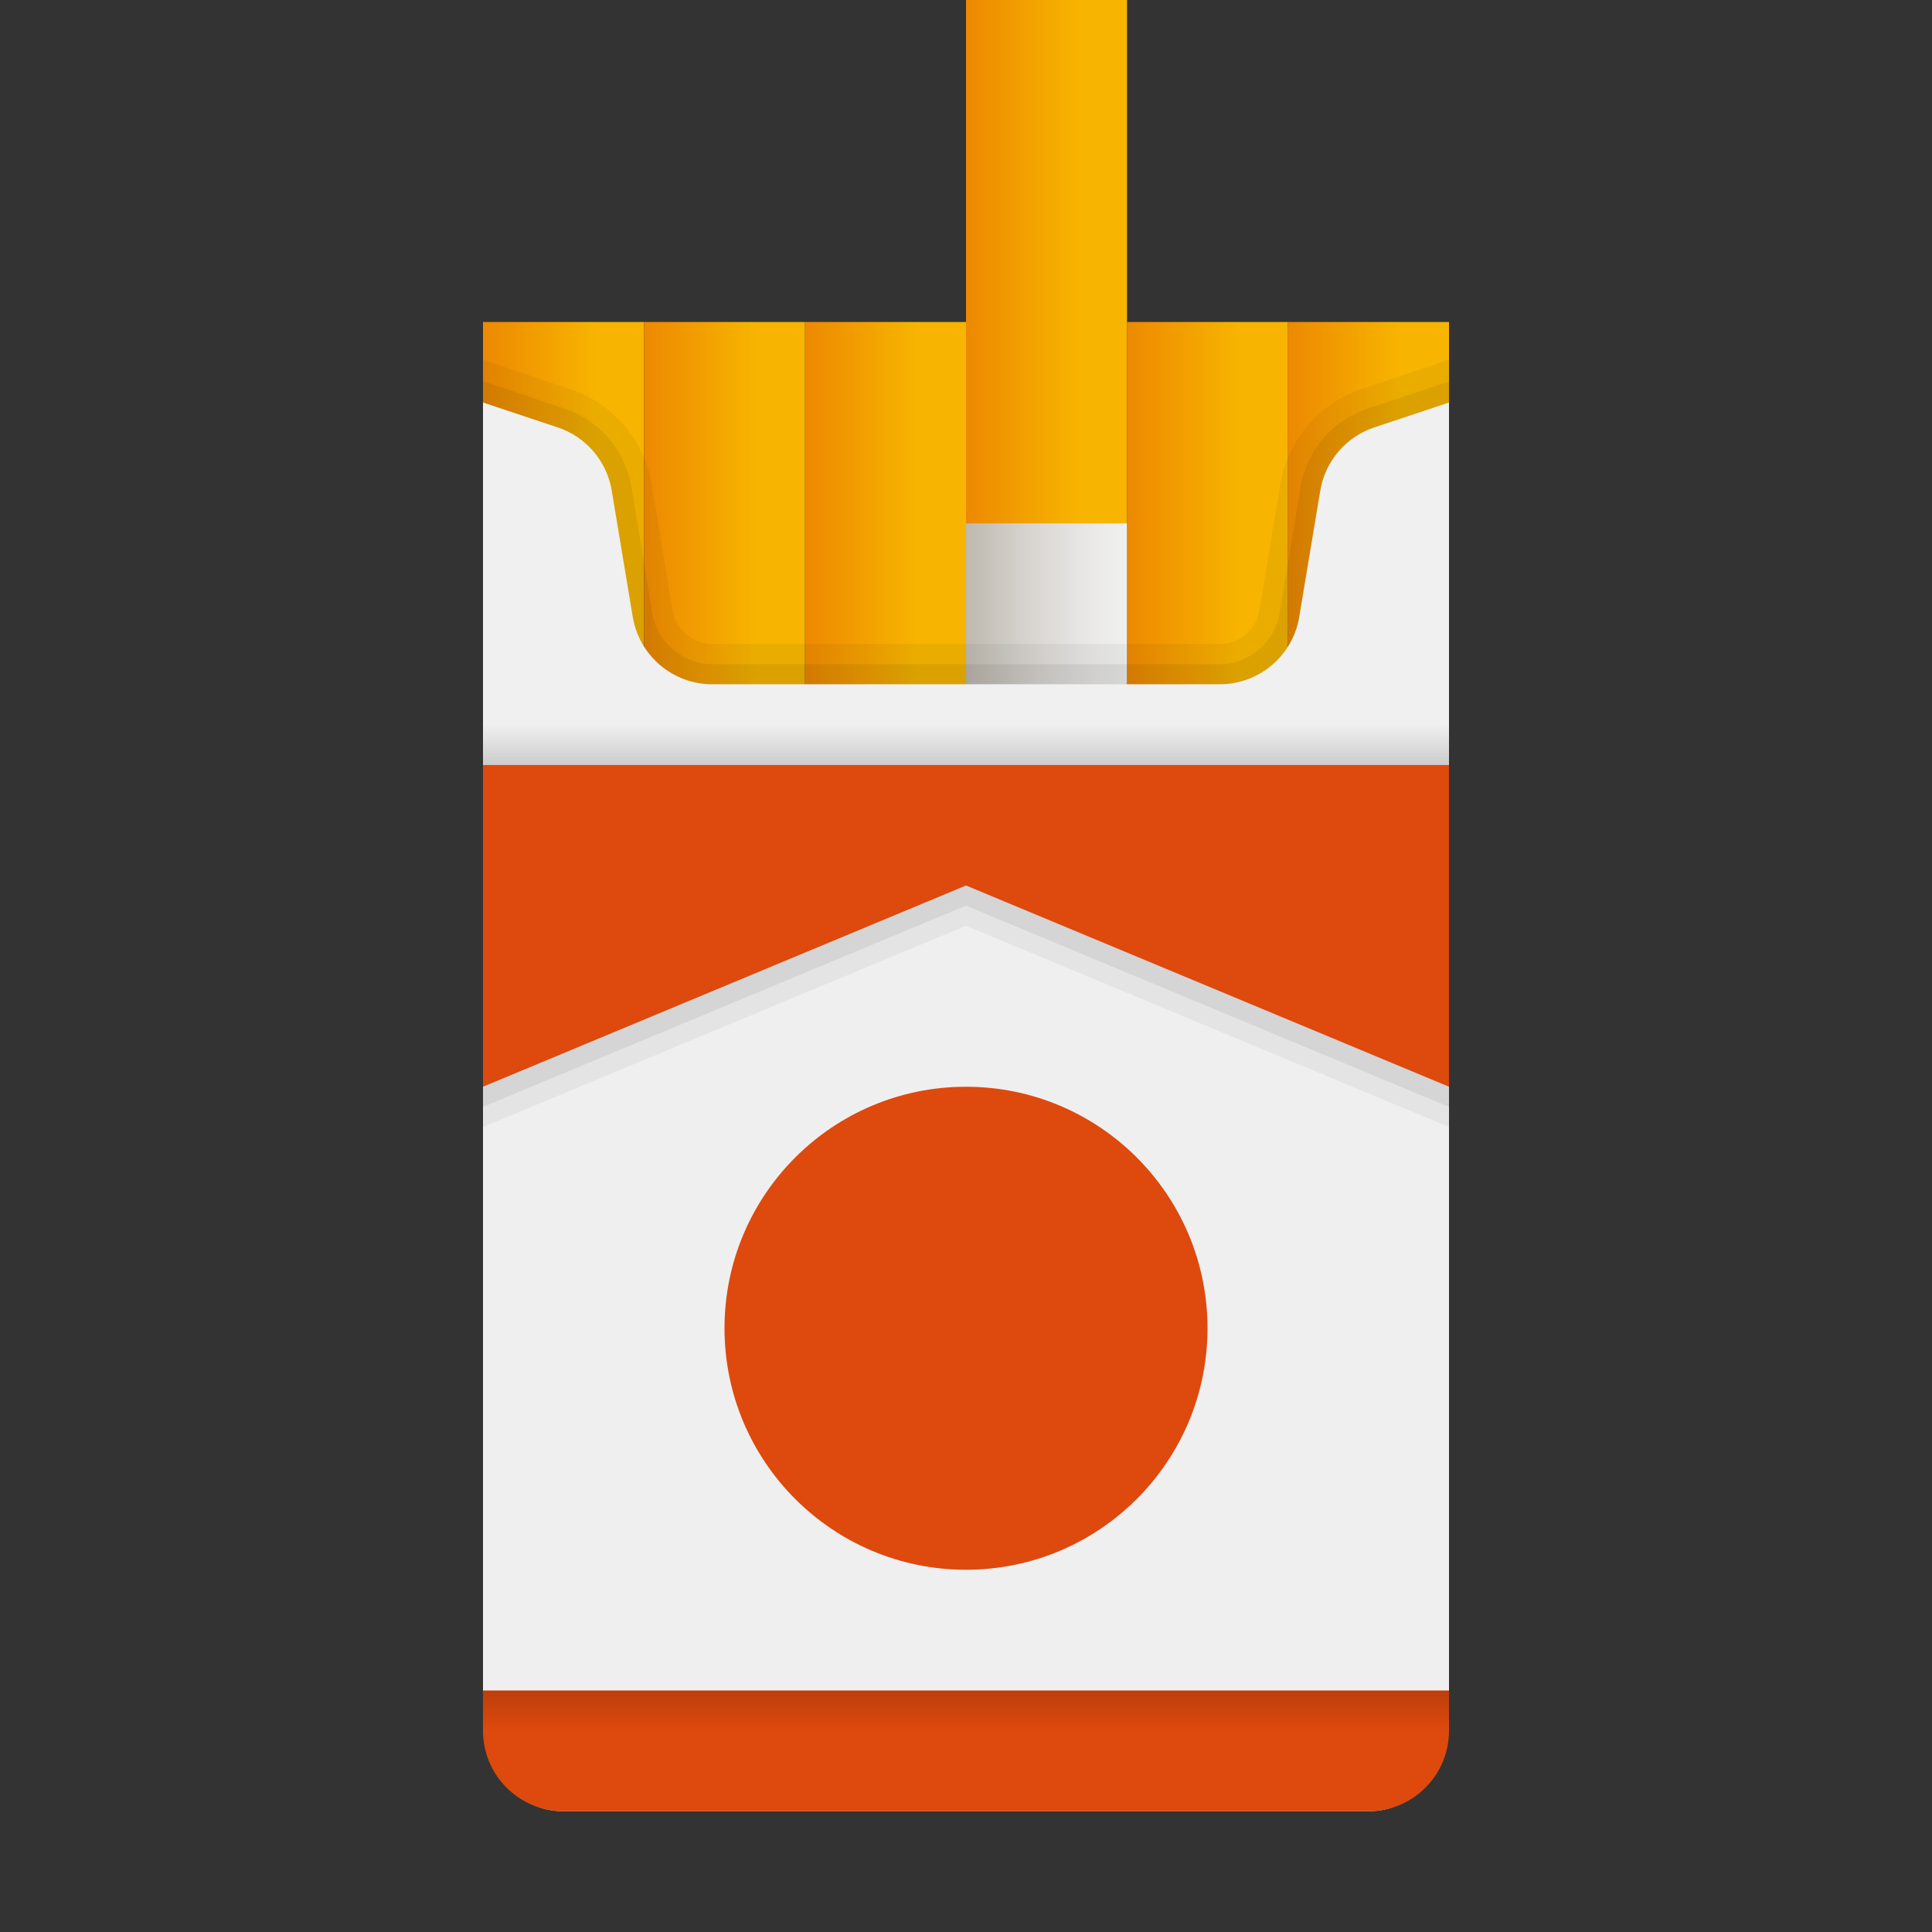 <svg xmlns="http://www.w3.org/2000/svg" viewBox="0 0 48 48"><rect x="0" y="0" width="48" height="48" fill="#333333" stroke="none"/><linearGradient id="6ALjvOAXeYB1VytSjnCbba" x1="12" x2="16" y1="13" y2="13" gradientUnits="userSpaceOnUse"><stop offset="0" stop-color="#ed8901"/><stop offset=".692" stop-color="#f7b400"/></linearGradient><rect width="4" height="10" x="12" y="8" fill="url(#6ALjvOAXeYB1VytSjnCbba)"/><linearGradient id="6ALjvOAXeYB1VytSjnCbbb" x1="16" x2="20" y1="13" y2="13" gradientUnits="userSpaceOnUse"><stop offset="0" stop-color="#ed8901"/><stop offset=".692" stop-color="#f7b400"/></linearGradient><rect width="4" height="10" x="16" y="8" fill="url(#6ALjvOAXeYB1VytSjnCbbb)"/><linearGradient id="6ALjvOAXeYB1VytSjnCbbc" x1="20" x2="24" y1="13" y2="13" gradientUnits="userSpaceOnUse"><stop offset="0" stop-color="#ed8901"/><stop offset=".692" stop-color="#f7b400"/></linearGradient><rect width="4" height="10" x="20" y="8" fill="url(#6ALjvOAXeYB1VytSjnCbbc)"/><linearGradient id="6ALjvOAXeYB1VytSjnCbbd" x1="24" x2="28" y1="6.5" y2="6.5" gradientUnits="userSpaceOnUse"><stop offset="0" stop-color="#ed8901"/><stop offset=".692" stop-color="#f7b400"/></linearGradient><rect width="4" height="13" x="24" fill="url(#6ALjvOAXeYB1VytSjnCbbd)"/><linearGradient id="6ALjvOAXeYB1VytSjnCbbe" x1="28" x2="32" y1="13" y2="13" gradientUnits="userSpaceOnUse"><stop offset="0" stop-color="#ed8901"/><stop offset=".692" stop-color="#f7b400"/></linearGradient><rect width="4" height="10" x="28" y="8" fill="url(#6ALjvOAXeYB1VytSjnCbbe)"/><linearGradient id="6ALjvOAXeYB1VytSjnCbbf" x1="32" x2="36" y1="13" y2="13" gradientUnits="userSpaceOnUse"><stop offset="0" stop-color="#ed8901"/><stop offset=".692" stop-color="#f7b400"/></linearGradient><rect width="4" height="10" x="32" y="8" fill="url(#6ALjvOAXeYB1VytSjnCbbf)"/><linearGradient id="6ALjvOAXeYB1VytSjnCbbg" x1="24" x2="28" y1="17" y2="17" gradientUnits="userSpaceOnUse"><stop offset=".004" stop-color="#bfb9af"/><stop offset=".423" stop-color="#d9d6d2"/><stop offset=".775" stop-color="#eae9e8"/><stop offset="1" stop-color="#f0f0f0"/></linearGradient><rect width="4" height="8" x="24" y="13" fill="url(#6ALjvOAXeYB1VytSjnCbbg)"/><path fill="#efefef" d="M34,45H14c-1.105,0-2-0.895-2-3V18h24v24C36,44.105,35.105,45,34,45z"/><polygon fill="#de490d" points="12,27 24,22 36,27 36,19 12,19"/><path fill="#de490d" d="M34,45H14c-1.105,0-2-0.895-2-2v-1h24v1C36,44.105,35.105,45,34,45z"/><path fill="#f0f0f0" d="M36,19H12v-9l1.858,0.619c0.703,0.234,1.219,0.838,1.34,1.569l0.524,3.141	C15.882,16.293,16.717,17,17.694,17h12.611c0.978,0,1.812-0.707,1.973-1.671l0.524-3.141c0.122-0.731,0.638-1.334,1.34-1.569L36,10	V19z"/><linearGradient id="6ALjvOAXeYB1VytSjnCbbh" x1="24" x2="24" y1="164" y2="165" gradientTransform="rotate(180 24 103.5)" gradientUnits="userSpaceOnUse"><stop offset="0" stop-opacity="0"/><stop offset="1"/></linearGradient><polygon fill="url(#6ALjvOAXeYB1VytSjnCbbh)" points="12,42 36,42 36,43 12,43" opacity=".15"/><linearGradient id="6ALjvOAXeYB1VytSjnCbbi" x1="24" x2="24" y1="62" y2="63" gradientTransform="translate(0 -44)" gradientUnits="userSpaceOnUse"><stop offset="0" stop-opacity="0"/><stop offset="1"/></linearGradient><rect width="24" height="1" x="12" y="18" fill="url(#6ALjvOAXeYB1VytSjnCbbi)" opacity=".15"/><polygon points="36,27 36,28 24,23 12,28 12,27 24,22" opacity=".05"/><polygon points="36,27 36,27.5 24,22.5 12,27.5 12,27 24,22" opacity=".07"/><path d="M36,8.94V10l-1.86,0.62c-0.7,0.23-1.22,0.84-1.34,1.57l-0.52,3.14c-0.16,0.96-1,1.67-1.97,1.67H17.69	c-0.97,0-1.81-0.71-1.97-1.67l-0.52-3.14c-0.12-0.73-0.64-1.34-1.34-1.57L12,10V8.94l2.17,0.73c1.05,0.34,1.84,1.27,2.02,2.36	l0.52,3.14c0.08,0.47,0.5,0.83,0.98,0.83h12.62c0.48,0,0.9-0.36,0.98-0.83l0.52-3.14c0.18-1.09,0.97-2.02,2.01-2.36L36,8.94z" opacity=".05"/><path d="M36,9.48V10l-1.86,0.62c-0.7,0.23-1.22,0.84-1.34,1.57l-0.52,3.14c-0.16,0.96-1,1.67-1.97,1.67H17.69	c-0.97,0-1.81-0.71-1.97-1.67l-0.52-3.14c-0.12-0.73-0.64-1.34-1.34-1.57L12,10V9.47l2.02,0.68c0.87,0.28,1.52,1.05,1.67,1.96	l0.52,3.14c0.12,0.71,0.76,1.25,1.48,1.25h12.62c0.72,0,1.36-0.54,1.48-1.25l0.52-3.14c0.15-0.91,0.8-1.68,1.67-1.96L36,9.48z" opacity=".07"/><circle cx="24" cy="33" r="6" fill="#de490d"/></svg>
